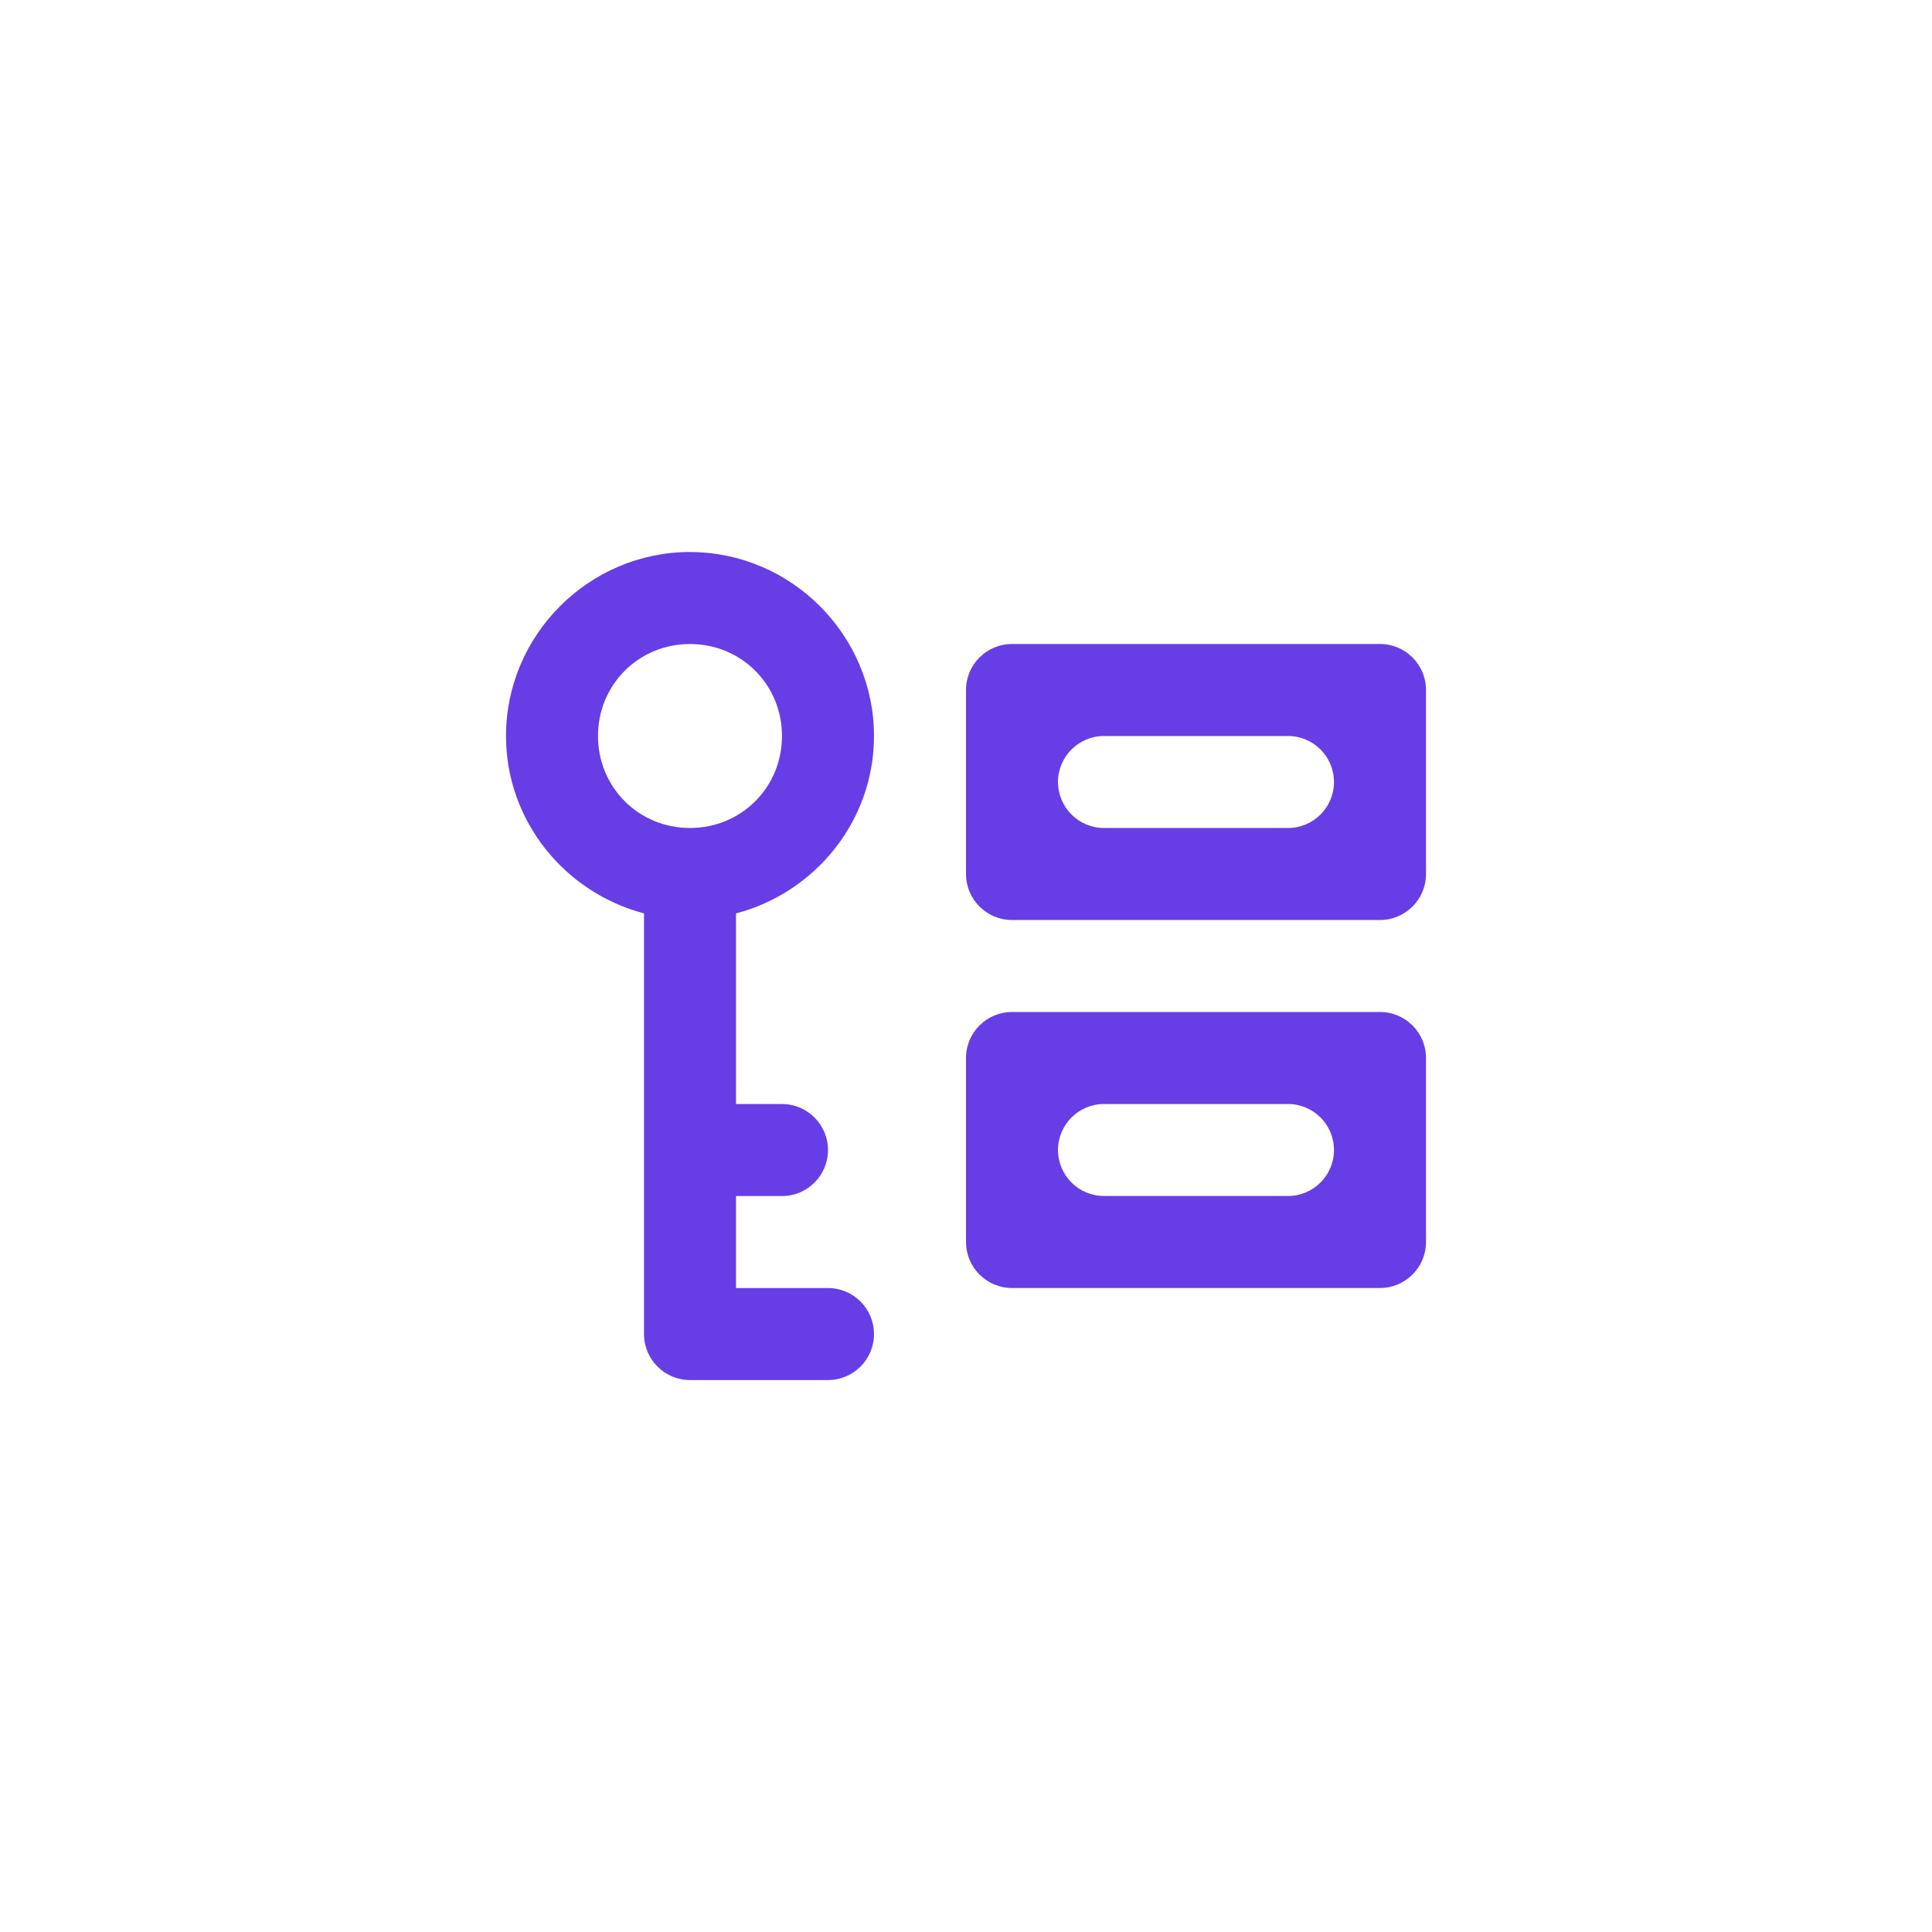 <svg fill="none" height="42" viewBox="0 0 42 42" width="42" xmlns="http://www.w3.org/2000/svg">
    <g fill="#673de6">
        <path d="m15 12c-2.197 0-4 1.803-4 4 0 1.85 1.284 3.406 3 3.856v9.145c0 .552.448 1 1 1h3c.552 0 1-.448 1-1s-.448-1-1-1h-2v-2h1c.552 0 1-.448 1-1s-.448-1-1-1h-1v-4.144c1.716-.45 3-2.005 3-3.856 0-2.197-1.803-4-4-4zm0 2c1.116 0 2 .884 2 2s-.884 2-2 2-2-.884-2-2 .884-2 2-2z" />
        <g clip-rule="evenodd" fill-rule="evenodd">
            <path d="m21 19c0 .552.448 1 1 1h8c.552 0 1-.448 1-1v-4c0-.552-.448-1-1-1h-8c-.552 0-1 .448-1 1zm2-2c0-.552.448-1 1-1h4c.552 0 1 .448 1 1s-.448 1-1 1h-4c-.552 0-1-.448-1-1z" />
            <path d="m22 22c-.552 0-1 .448-1 1v4c0 .552.448 1 1 1h8c.552 0 1-.448 1-1v-4c0-.552-.448-1-1-1zm1 3c0-.552.448-1 1-1h4c.552 0 1 .448 1 1s-.448 1-1 1h-4c-.552 0-1-.448-1-1z" />
        </g>
    </g>
</svg>